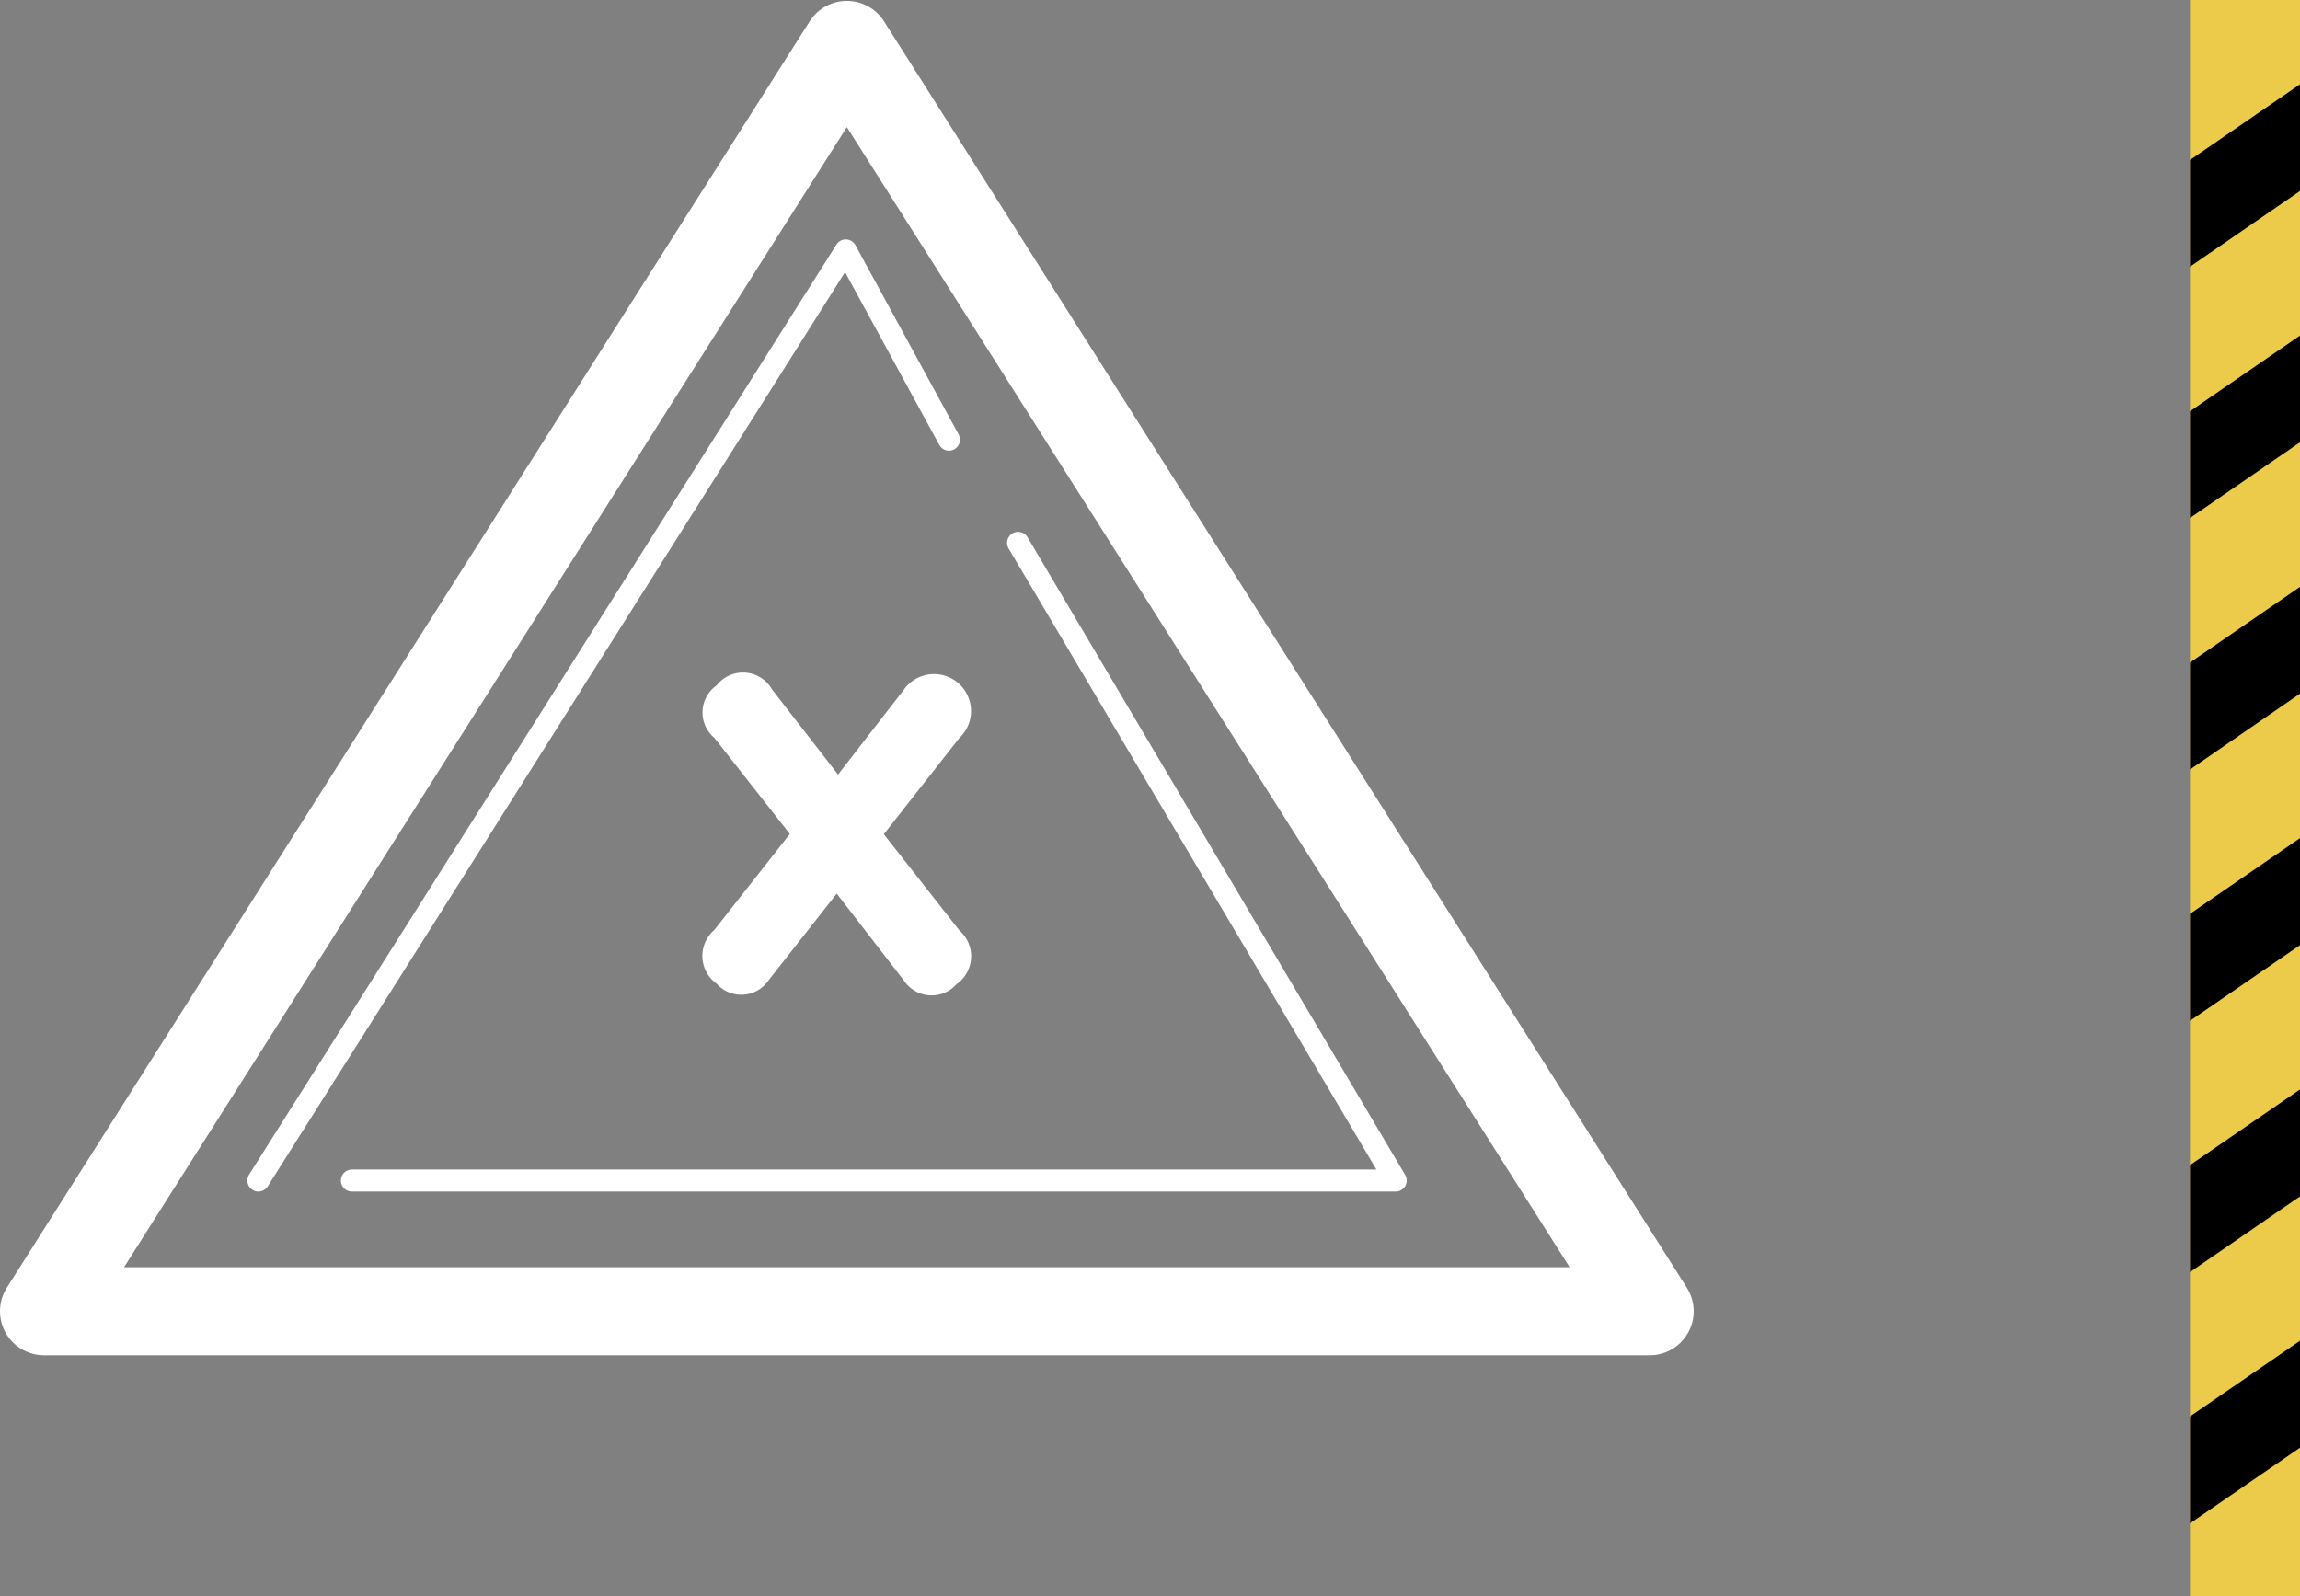 <svg id="Capa_1" data-name="Capa 1" xmlns="http://www.w3.org/2000/svg" viewBox="0 0 104.51 72.54"><rect x="0" y="0" width="104.51" height="72.54" fill="#808080" stroke="none"/><defs><style>.cls-1{fill:#ebcb49;}.cls-2,.cls-3{fill:none;stroke:#fff;stroke-linecap:round;stroke-linejoin:round;}.cls-2{stroke-width:4px;fill-rule:evenodd;}.cls-4{fill:#fff;}</style></defs><title>t4_1d</title><rect class="cls-1" x="99.51" width="5" height="72.54"/><polygon points="104.51 3.83 99.51 7.27 99.51 12.12 104.51 8.68 104.51 3.83"/><polygon points="104.51 15.25 99.51 18.69 99.51 23.54 104.51 20.1 104.51 15.25"/><polygon points="104.51 26.67 99.51 30.11 99.51 34.97 104.51 31.52 104.51 26.67"/><polygon points="104.51 38.09 99.51 41.53 99.51 46.39 104.51 42.95 104.51 38.09"/><polygon points="99.51 57.81 104.51 54.37 104.51 49.51 99.51 52.95 99.51 57.81"/><polygon points="99.51 69.23 104.51 65.79 104.51 60.93 99.51 64.37 99.51 69.23"/><polygon class="cls-2" points="2 59.59 74.96 59.59 38.48 2.04 2 59.59"/><polyline class="cls-3" points="15.99 53.65 63.42 53.65 46.26 24.67"/><polyline class="cls-3" points="43.12 19.98 38.43 11.38 11.74 53.65"/><path class="cls-4" d="M41.52,44.14l-3.44-4.38,3.43-4.37A1.68,1.68,0,1,0,39,33.18l-3,3.87-3-3.87A1.52,1.52,0,0,0,30.48,33a1.5,1.5,0,0,0-.1,2.38l3.43,4.37-3.44,4.37a1.55,1.55,0,0,0,.11,2.43,1.5,1.5,0,0,0,2.37-.16l3.09-3.93L39,46.42a1.51,1.51,0,0,0,2.38.16A1.55,1.55,0,0,0,41.52,44.14Z" transform="translate(2.08 -1.85)"/></svg>